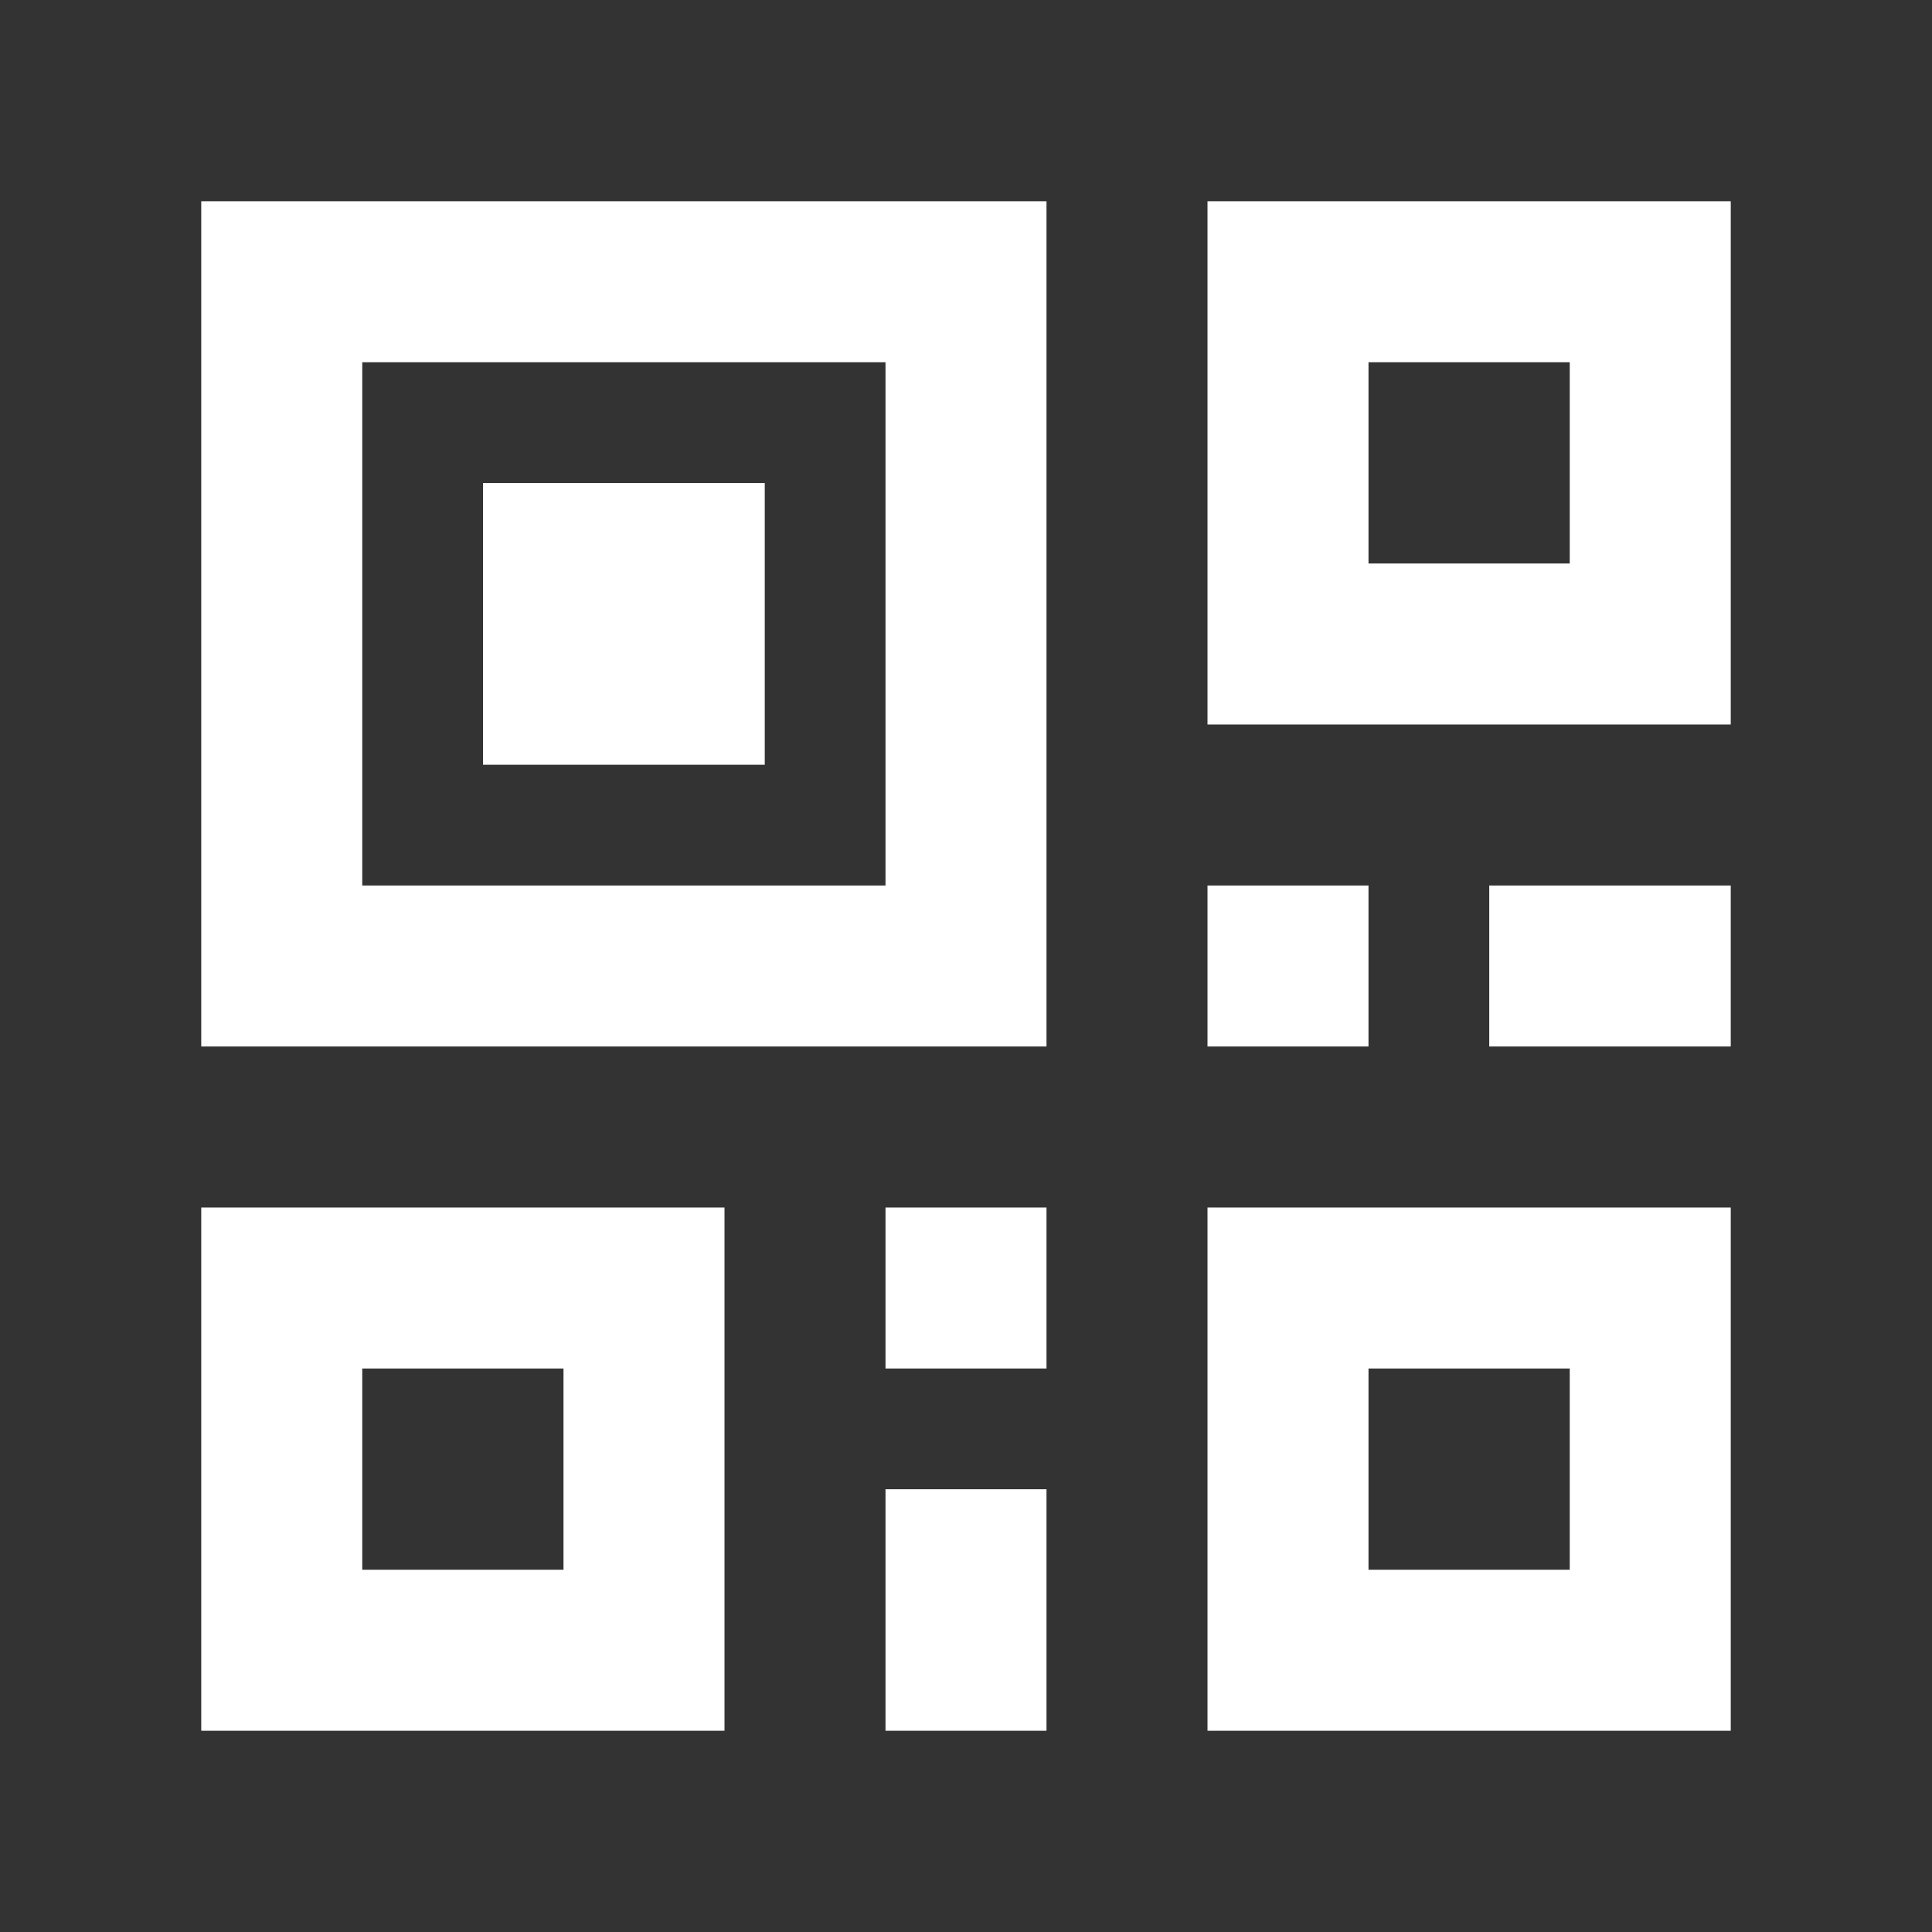 <svg xmlns="http://www.w3.org/2000/svg" viewBox="0 0 48 48" width="49" height="49" style="border-color: rgba(0,0,0,0);border-width: apx;border-style: undefined" filter="none">
    <rect x="0" y="0" width="48" height="48" fill="#333333" stroke="none"/>
    <path d="M24 30V34M24 37V43M43 24H37M34 24H30M7 7H24V24H7V7ZM7 32H16V41H7V32ZM32 32H41V41H32V32ZM32 7H41V16H32V7ZM14 14H17V17H14V14Z" stroke="rgba(255, 255, 255, 1)" stroke-width="4" fill="none"></path>
  </svg>